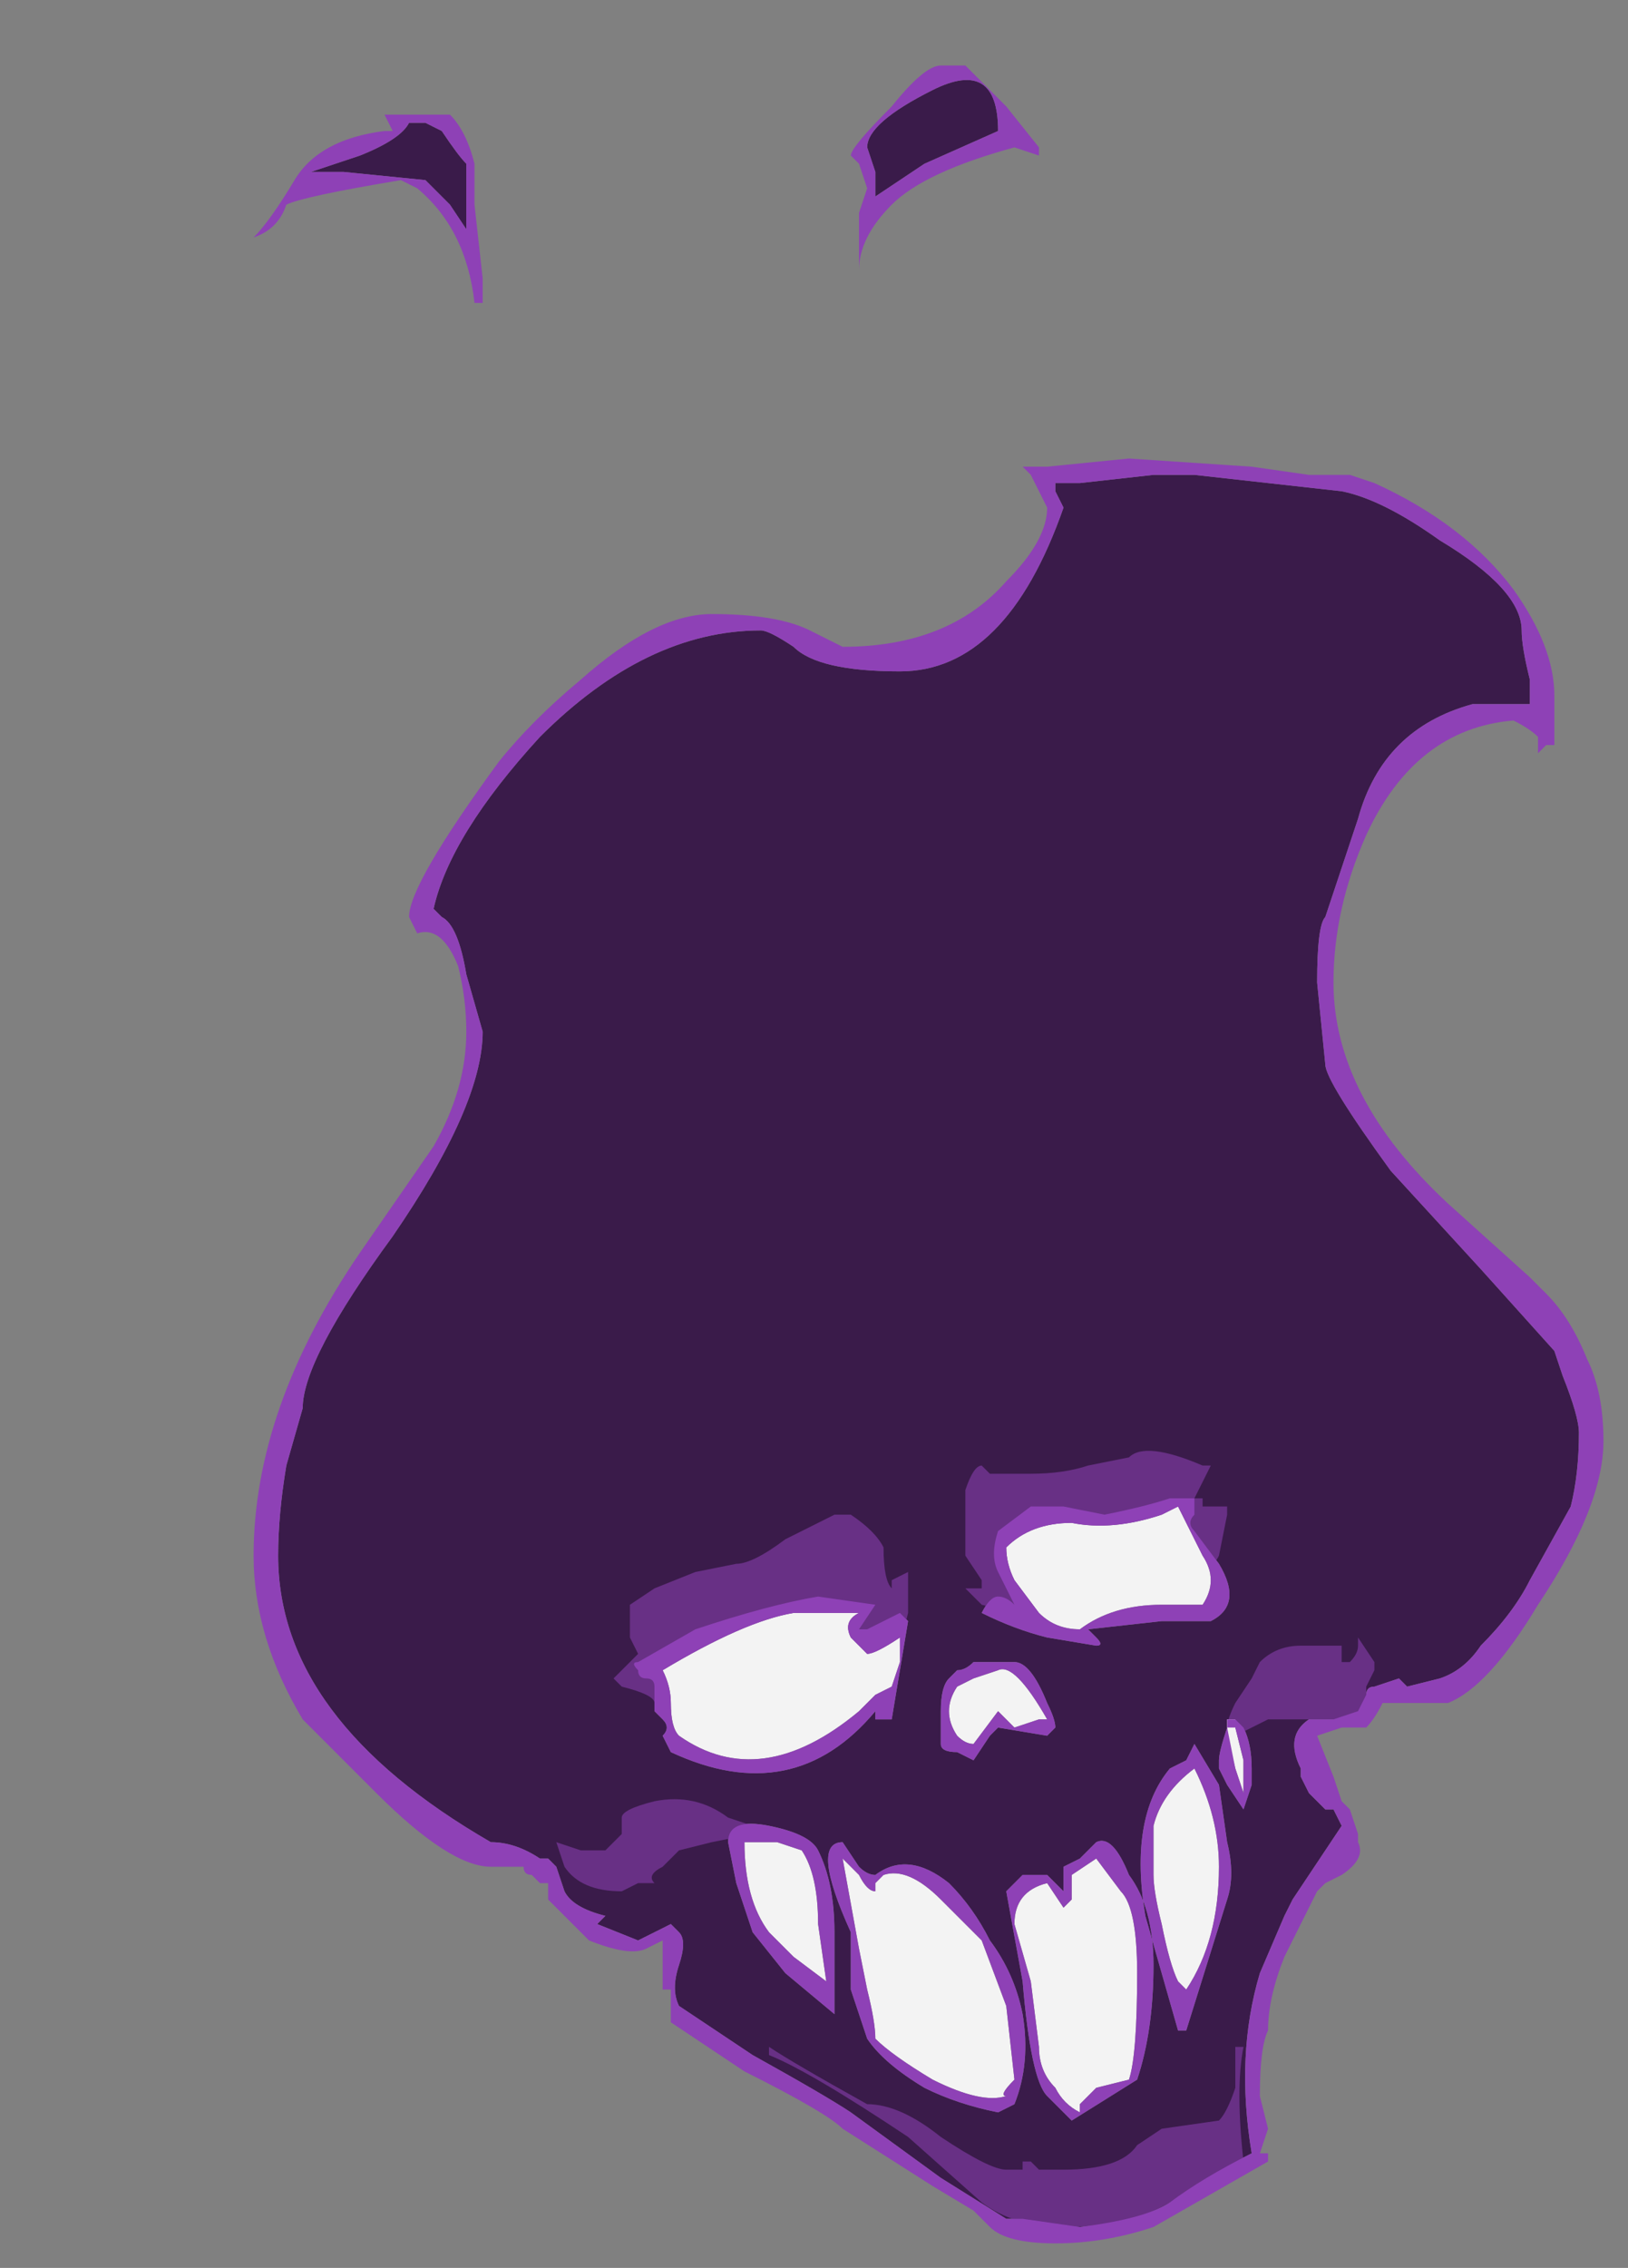 <?xml version="1.0" encoding="UTF-8" standalone="no"?>
<svg xmlns:ffdec="https://www.free-decompiler.com/flash" xmlns:xlink="http://www.w3.org/1999/xlink" ffdec:objectType="frame" height="96.95px" width="69.65px" xmlns="http://www.w3.org/2000/svg">
  <rect width="100%" height="100%" fill="#808080" stroke="none"/>
  <g transform="matrix(1.0, 0.0, 0.0, 1.0, 35.35, 74.55)">
    <use ffdec:characterId="558" height="13.3" transform="matrix(7.0, 0.0, 0.0, 7.0, -24.5, -71.75)" width="8.25" xlink:href="#shape0"/>
  </g>
  <defs>
    <g id="shape0" transform="matrix(1.0, 0.0, 0.0, 1.0, 3.5, 10.25)">
      <path d="M1.45 -7.55 L1.4 -7.65 1.4 -7.7 1.55 -7.7 2.0 -7.75 2.25 -7.75 3.15 -7.65 Q3.4 -7.6 3.75 -7.35 4.25 -7.05 4.25 -6.8 4.25 -6.7 4.3 -6.5 L4.3 -6.35 3.95 -6.35 Q3.4 -6.2 3.25 -5.65 L3.05 -5.05 Q3.0 -5.0 3.0 -4.65 L3.05 -4.15 Q3.05 -4.05 3.45 -3.5 L4.0 -2.9 4.45 -2.4 4.5 -2.25 Q4.6 -2.0 4.6 -1.9 4.6 -1.65 4.55 -1.45 L4.3 -1.0 Q4.2 -0.8 4.0 -0.6 3.9 -0.45 3.75 -0.4 L3.55 -0.35 3.5 -0.4 3.35 -0.35 Q3.3 -0.35 3.3 -0.3 L3.25 -0.2 3.1 -0.15 2.95 -0.15 Q2.8 -0.05 2.9 0.15 L2.9 0.2 2.95 0.3 3.05 0.4 3.1 0.4 3.15 0.5 2.85 0.95 2.8 1.05 2.65 1.4 Q2.5 1.9 2.6 2.5 2.3 2.65 2.1 2.8 1.95 2.9 1.55 2.95 L1.2 2.9 1.1 2.9 0.7 2.65 0.15 2.25 Q0.0 2.15 -0.45 1.9 L-0.9 1.6 Q-0.95 1.5 -0.9 1.35 -0.85 1.2 -0.9 1.15 L-0.95 1.1 -1.15 1.2 -1.4 1.1 -1.35 1.05 Q-1.55 1.0 -1.6 0.9 L-1.65 0.75 -1.7 0.7 -1.75 0.7 Q-1.9 0.6 -2.05 0.6 -3.35 -0.15 -3.35 -1.15 -3.35 -1.4 -3.3 -1.7 L-3.2 -2.05 Q-3.2 -2.35 -2.65 -3.1 -2.1 -3.9 -2.1 -4.35 L-2.2 -4.7 Q-2.25 -5.0 -2.35 -5.05 L-2.4 -5.1 Q-2.3 -5.55 -1.75 -6.15 -1.1 -6.8 -0.4 -6.8 -0.35 -6.8 -0.2 -6.7 -0.05 -6.55 0.45 -6.55 1.1 -6.55 1.45 -7.55 M0.25 -9.75 Q0.25 -9.9 0.65 -10.1 1.05 -10.3 1.05 -9.85 L0.6 -9.65 0.3 -9.45 0.3 -9.6 0.25 -9.75 M1.05 -1.3 Q1.0 -1.15 1.05 -1.05 L1.15 -0.85 Q1.1 -0.9 1.05 -0.9 1.0 -0.9 0.95 -0.8 1.15 -0.7 1.35 -0.65 L1.65 -0.6 Q1.7 -0.6 1.65 -0.65 L1.6 -0.7 2.05 -0.75 2.35 -0.75 Q2.55 -0.85 2.4 -1.1 L2.25 -1.3 Q2.2 -1.35 2.25 -1.4 L2.25 -1.5 2.1 -1.5 Q1.95 -1.45 1.7 -1.4 L1.45 -1.45 1.25 -1.45 1.05 -1.3 M0.7 0.0 Q0.7 0.05 0.8 0.05 L0.9 0.1 1.0 -0.05 1.05 -0.1 1.35 -0.05 1.4 -0.1 Q1.4 -0.15 1.35 -0.25 1.25 -0.5 1.15 -0.5 L0.9 -0.5 Q0.85 -0.45 0.8 -0.45 L0.75 -0.4 Q0.7 -0.35 0.7 -0.2 L0.7 0.0 M0.45 -0.8 L0.25 -0.7 0.2 -0.7 0.3 -0.85 -0.05 -0.9 Q-0.35 -0.85 -0.8 -0.7 L-1.15 -0.5 Q-1.2 -0.5 -1.15 -0.45 -1.15 -0.4 -1.1 -0.4 -1.05 -0.4 -1.05 -0.35 L-1.05 -0.2 -1.0 -0.15 Q-0.95 -0.1 -1.0 -0.05 L-0.95 0.05 Q-0.2 0.4 0.3 -0.2 L0.3 -0.15 0.4 -0.15 0.5 -0.75 0.45 -0.8 M2.5 -0.1 L2.55 0.1 2.55 0.3 Q2.55 0.35 2.55 0.3 L2.5 0.15 2.45 -0.1 Q2.4 0.05 2.4 0.1 L2.4 0.15 2.45 0.25 2.55 0.4 2.6 0.25 2.6 0.15 Q2.6 0.0 2.55 -0.1 L2.5 -0.15 2.45 -0.15 2.45 -0.1 2.5 -0.1 M2.25 0.0 L2.2 0.1 2.1 0.15 Q1.85 0.45 1.95 1.05 L2.15 1.75 2.2 1.75 2.45 0.95 Q2.5 0.8 2.45 0.6 L2.4 0.25 2.25 0.0 M1.45 0.75 L1.45 0.9 1.35 0.8 1.2 0.8 1.1 0.9 1.2 1.45 Q1.25 2.05 1.35 2.15 L1.5 2.3 1.9 2.05 Q2.0 1.75 2.0 1.35 2.0 1.0 1.85 0.8 1.75 0.55 1.65 0.6 1.6 0.65 1.55 0.7 L1.45 0.75 M0.1 0.6 Q-0.1 0.6 0.15 1.15 L0.15 1.5 0.25 1.8 Q0.35 1.95 0.6 2.1 0.8 2.2 1.05 2.25 L1.15 2.2 Q1.25 1.95 1.2 1.65 1.15 1.4 1.0 1.2 0.9 1.0 0.75 0.85 0.5 0.65 0.3 0.8 0.25 0.8 0.2 0.75 L0.1 0.6 M0.05 1.15 Q0.05 0.85 -0.05 0.65 -0.1 0.55 -0.35 0.5 -0.6 0.45 -0.6 0.6 L-0.55 0.85 -0.45 1.15 -0.25 1.4 0.05 1.65 0.05 1.15 M-2.95 -9.6 L-3.15 -9.6 -2.85 -9.7 Q-2.6 -9.8 -2.55 -9.9 L-2.45 -9.9 -2.35 -9.85 Q-2.25 -9.7 -2.2 -9.65 L-2.2 -9.25 -2.3 -9.4 -2.45 -9.55 -2.95 -9.6" fill="#3a1b4a" fill-rule="evenodd" stroke="none"/>
      <path d="M1.0 -1.65 L1.25 -1.65 Q1.45 -1.65 1.6 -1.7 L1.85 -1.75 Q1.95 -1.85 2.3 -1.7 L2.35 -1.7 2.25 -1.5 2.3 -1.5 2.3 -1.45 2.45 -1.45 2.45 -1.4 2.4 -1.15 Q2.35 -1.05 2.2 -0.95 L1.6 -0.85 1.35 -0.75 0.95 -0.85 0.85 -0.95 0.95 -0.95 0.95 -1.0 0.85 -1.15 Q0.85 -1.2 0.85 -1.35 L0.85 -1.55 Q0.9 -1.7 0.95 -1.7 L1.0 -1.65 M0.15 -1.4 Q0.3 -1.3 0.35 -1.2 0.35 -1.0 0.4 -0.95 L0.4 -1.0 0.5 -1.05 0.5 -0.8 0.45 -0.6 0.3 -0.4 -0.65 -0.15 -0.95 -0.2 -1.05 -0.25 Q-1.05 -0.3 -1.25 -0.35 L-1.3 -0.4 -1.15 -0.55 -1.2 -0.65 -1.2 -0.85 -1.05 -0.95 -0.8 -1.05 -0.55 -1.1 Q-0.45 -1.1 -0.25 -1.25 L0.05 -1.4 0.15 -1.4 M2.5 -0.25 L2.6 -0.4 2.65 -0.5 Q2.75 -0.6 2.9 -0.6 L3.15 -0.6 3.15 -0.5 3.2 -0.5 Q3.25 -0.55 3.25 -0.6 L3.25 -0.65 3.35 -0.5 3.35 -0.45 3.3 -0.35 3.3 -0.25 3.25 -0.15 2.7 -0.15 2.5 -0.05 2.45 -0.05 2.45 -0.1 Q2.45 -0.15 2.5 -0.25 M1.2 2.6 L1.2 2.55 1.25 2.55 1.3 2.6 1.45 2.6 Q1.8 2.6 1.9 2.45 L2.05 2.35 2.4 2.3 Q2.45 2.25 2.5 2.1 L2.5 1.85 2.55 1.85 Q2.5 2.1 2.55 2.55 L2.4 2.65 Q2.2 2.75 2.1 2.8 1.85 2.95 1.45 2.95 1.15 2.95 0.95 2.8 L0.5 2.4 Q-0.1 2.0 -0.35 1.9 L-0.35 1.85 Q-0.2 1.95 0.25 2.2 0.45 2.2 0.7 2.4 1.0 2.6 1.1 2.6 L1.2 2.6 M-0.45 0.5 L-0.45 0.55 -0.7 0.6 -0.9 0.65 -1.0 0.75 Q-1.1 0.8 -1.05 0.85 L-1.15 0.85 -1.25 0.9 Q-1.5 0.9 -1.6 0.75 L-1.65 0.6 -1.5 0.65 -1.35 0.65 -1.25 0.55 -1.25 0.45 Q-1.25 0.4 -1.05 0.35 -0.8 0.3 -0.6 0.45 L-0.45 0.5" fill="#683085" fill-rule="evenodd" stroke="none"/>
      <path d="M1.1 -1.2 Q1.25 -1.35 1.5 -1.35 1.75 -1.3 2.05 -1.4 L2.15 -1.45 2.3 -1.15 Q2.4 -1.0 2.3 -0.85 L2.05 -0.85 Q1.75 -0.85 1.55 -0.7 1.4 -0.7 1.3 -0.8 L1.15 -1.0 Q1.1 -1.1 1.1 -1.2 M0.45 -0.5 L0.4 -0.35 0.3 -0.3 0.2 -0.2 Q-0.4 0.3 -0.9 -0.05 -0.95 -0.1 -0.95 -0.25 -0.95 -0.35 -1.0 -0.45 -0.5 -0.75 -0.2 -0.8 L0.2 -0.8 Q0.1 -0.75 0.15 -0.65 L0.25 -0.55 Q0.3 -0.55 0.45 -0.65 L0.45 -0.5 M0.9 -0.4 L1.05 -0.45 Q1.15 -0.5 1.35 -0.15 L1.3 -0.15 1.15 -0.1 1.05 -0.2 0.9 0.0 Q0.85 0.0 0.8 -0.05 0.7 -0.2 0.8 -0.35 L0.9 -0.4 M2.5 -0.1 L2.55 0.1 2.55 0.3 Q2.55 0.35 2.55 0.3 L2.5 0.15 2.45 -0.05 2.45 -0.15 2.5 -0.15 2.5 -0.1 M2.25 0.15 Q2.4 0.45 2.4 0.75 2.4 1.2 2.2 1.5 L2.15 1.45 Q2.1 1.35 2.05 1.1 2.0 0.9 2.0 0.8 2.0 0.6 2.0 0.5 2.05 0.3 2.25 0.15 M1.65 0.7 L1.8 0.9 Q1.9 1.0 1.9 1.4 1.9 1.9 1.85 2.05 L1.65 2.1 1.55 2.2 1.55 2.25 Q1.45 2.2 1.4 2.1 1.3 2.0 1.3 1.85 L1.25 1.45 1.15 1.1 Q1.15 0.9 1.35 0.85 L1.45 1.0 1.5 0.95 1.5 0.8 1.65 0.7 M0.35 0.8 Q0.5 0.75 0.7 0.95 L0.95 1.2 1.1 1.6 1.15 2.05 Q1.05 2.15 1.1 2.15 0.95 2.2 0.65 2.05 0.4 1.9 0.3 1.8 0.3 1.7 0.25 1.5 L0.2 1.25 0.1 0.7 0.2 0.8 Q0.25 0.9 0.3 0.9 L0.3 0.85 0.35 0.8 M-0.15 0.65 Q-0.05 0.8 -0.05 1.1 L0.0 1.45 -0.2 1.3 -0.35 1.15 Q-0.5 0.95 -0.5 0.6 L-0.3 0.6 -0.15 0.65" fill="#f3f3f3" fill-rule="evenodd" stroke="none"/>
      <path d="M1.1 -10.0 L1.3 -9.75 1.3 -9.7 1.15 -9.75 Q0.6 -9.6 0.4 -9.4 0.2 -9.2 0.2 -9.0 L0.2 -8.95 Q0.2 -9.05 0.2 -9.35 L0.25 -9.5 0.2 -9.65 0.15 -9.7 Q0.15 -9.75 0.4 -10.0 0.6 -10.25 0.7 -10.25 L0.85 -10.25 1.1 -10.0 M0.25 -9.75 L0.3 -9.6 0.3 -9.45 0.6 -9.65 1.05 -9.85 Q1.05 -10.3 0.65 -10.1 0.25 -9.9 0.25 -9.75 M1.3 -7.8 L1.35 -7.8 1.85 -7.85 2.6 -7.8 2.95 -7.75 3.2 -7.75 3.35 -7.7 Q3.9 -7.45 4.2 -7.05 4.45 -6.7 4.45 -6.4 L4.45 -6.1 4.4 -6.1 4.35 -6.05 4.35 -6.15 Q4.3 -6.2 4.2 -6.25 3.6 -6.2 3.3 -5.55 3.1 -5.1 3.1 -4.65 3.1 -3.95 3.8 -3.3 L4.3 -2.85 4.4 -2.75 Q4.55 -2.6 4.65 -2.35 4.75 -2.15 4.75 -1.85 4.75 -1.45 4.35 -0.85 4.05 -0.35 3.8 -0.25 L3.4 -0.25 Q3.35 -0.15 3.3 -0.1 L3.15 -0.1 3.0 -0.05 3.1 0.2 3.15 0.35 3.2 0.4 3.25 0.55 3.25 0.6 Q3.3 0.7 3.15 0.8 L3.05 0.85 3.0 0.9 2.8 1.3 Q2.7 1.55 2.7 1.75 2.65 1.85 2.65 2.15 L2.7 2.35 2.65 2.5 2.7 2.5 2.7 2.55 2.0 2.95 Q1.7 3.05 1.4 3.05 1.1 3.05 1.0 2.95 L0.9 2.85 0.65 2.7 0.1 2.35 Q0.0 2.25 -0.5 2.0 L-0.95 1.7 -0.95 1.5 -1.0 1.5 -1.0 1.2 -1.1 1.25 Q-1.2 1.3 -1.45 1.2 L-1.7 0.95 -1.7 0.85 -1.75 0.85 -1.8 0.8 Q-1.85 0.8 -1.85 0.75 L-2.05 0.75 Q-2.3 0.75 -2.75 0.3 L-3.2 -0.15 Q-3.5 -0.65 -3.5 -1.15 -3.5 -2.05 -2.85 -3.0 L-2.4 -3.65 Q-2.2 -4.0 -2.2 -4.35 -2.2 -4.55 -2.25 -4.75 -2.35 -5.0 -2.5 -4.95 L-2.55 -5.05 Q-2.55 -5.25 -2.0 -6.0 -1.8 -6.25 -1.5 -6.5 -1.05 -6.9 -0.7 -6.9 -0.3 -6.9 -0.1 -6.8 L0.1 -6.7 Q0.75 -6.7 1.1 -7.1 1.35 -7.35 1.35 -7.55 L1.25 -7.75 1.2 -7.8 1.3 -7.8 M1.4 -7.65 L1.45 -7.55 Q1.1 -6.55 0.45 -6.55 -0.05 -6.55 -0.2 -6.7 -0.35 -6.8 -0.4 -6.8 -1.1 -6.8 -1.75 -6.15 -2.3 -5.55 -2.4 -5.1 L-2.35 -5.05 Q-2.25 -5.0 -2.2 -4.7 L-2.1 -4.35 Q-2.1 -3.9 -2.65 -3.1 -3.2 -2.35 -3.2 -2.05 L-3.3 -1.7 Q-3.35 -1.4 -3.35 -1.15 -3.35 -0.15 -2.05 0.6 -1.9 0.6 -1.75 0.7 L-1.7 0.7 -1.65 0.75 -1.6 0.9 Q-1.55 1.0 -1.35 1.05 L-1.4 1.1 -1.15 1.2 -0.95 1.1 -0.9 1.15 Q-0.85 1.2 -0.9 1.35 -0.95 1.5 -0.9 1.6 L-0.45 1.9 Q0.0 2.15 0.15 2.25 L0.7 2.65 1.1 2.9 1.2 2.9 1.55 2.95 Q1.95 2.9 2.1 2.8 2.3 2.65 2.6 2.5 2.5 1.9 2.65 1.4 L2.8 1.05 2.85 0.95 3.15 0.5 3.1 0.4 3.05 0.4 2.95 0.3 2.9 0.2 2.9 0.15 Q2.8 -0.05 2.95 -0.15 L3.1 -0.15 3.25 -0.2 3.3 -0.3 Q3.3 -0.35 3.35 -0.35 L3.5 -0.4 3.55 -0.35 3.75 -0.4 Q3.9 -0.45 4.0 -0.6 4.2 -0.8 4.3 -1.0 L4.55 -1.45 Q4.6 -1.65 4.6 -1.9 4.6 -2.0 4.5 -2.25 L4.45 -2.4 4.0 -2.9 3.45 -3.5 Q3.05 -4.05 3.05 -4.15 L3.0 -4.65 Q3.0 -5.0 3.05 -5.05 L3.25 -5.65 Q3.4 -6.2 3.95 -6.35 L4.3 -6.35 4.3 -6.5 Q4.25 -6.7 4.25 -6.8 4.25 -7.05 3.75 -7.35 3.4 -7.6 3.15 -7.65 L2.25 -7.75 2.0 -7.75 1.55 -7.7 1.4 -7.7 1.4 -7.65 M0.05 1.15 L0.05 1.65 -0.25 1.4 -0.45 1.15 -0.55 0.85 -0.6 0.6 Q-0.6 0.45 -0.35 0.5 -0.1 0.55 -0.05 0.65 0.05 0.85 0.05 1.15 M0.35 0.8 L0.3 0.85 0.3 0.9 Q0.25 0.9 0.2 0.8 L0.1 0.7 0.2 1.25 0.25 1.5 Q0.3 1.7 0.3 1.8 0.4 1.9 0.65 2.05 0.95 2.2 1.1 2.15 1.05 2.15 1.15 2.05 L1.1 1.6 0.95 1.2 0.7 0.95 Q0.5 0.75 0.35 0.8 M0.2 0.75 Q0.25 0.8 0.3 0.8 0.5 0.65 0.75 0.85 0.9 1.0 1.0 1.2 1.15 1.4 1.2 1.65 1.25 1.95 1.15 2.2 L1.05 2.25 Q0.8 2.2 0.6 2.1 0.35 1.95 0.25 1.8 L0.15 1.5 0.15 1.15 Q-0.1 0.6 0.1 0.6 L0.2 0.75 M1.8 0.9 L1.65 0.7 1.5 0.8 1.5 0.95 1.45 1.0 1.35 0.85 Q1.15 0.9 1.15 1.1 L1.25 1.45 1.3 1.85 Q1.3 2.0 1.4 2.1 1.45 2.2 1.55 2.25 L1.55 2.2 1.65 2.1 1.85 2.05 Q1.9 1.9 1.9 1.4 1.9 1.0 1.8 0.9 M1.55 0.7 Q1.6 0.65 1.65 0.6 1.75 0.55 1.85 0.8 2.0 1.0 2.0 1.35 2.0 1.75 1.9 2.05 L1.5 2.3 1.35 2.15 Q1.25 2.05 1.2 1.45 L1.1 0.9 1.2 0.8 1.35 0.8 1.45 0.9 1.45 0.75 1.55 0.7 M2.25 0.15 Q2.05 0.3 2.0 0.5 2.0 0.6 2.0 0.8 2.0 0.9 2.05 1.1 2.1 1.35 2.15 1.45 L2.2 1.5 Q2.4 1.2 2.4 0.75 2.4 0.45 2.25 0.15 M2.2 0.1 L2.25 0.0 2.4 0.25 2.45 0.6 Q2.5 0.8 2.45 0.95 L2.2 1.75 2.15 1.75 1.95 1.05 Q1.85 0.45 2.1 0.15 L2.2 0.1 M2.45 -0.1 L2.45 -0.15 2.5 -0.15 2.55 -0.1 Q2.6 0.0 2.6 0.15 L2.6 0.25 2.55 0.4 2.45 0.25 2.4 0.15 2.4 0.1 Q2.4 0.05 2.45 -0.1 L2.5 0.15 2.55 0.3 Q2.55 0.35 2.55 0.3 L2.55 0.1 2.5 -0.1 2.45 -0.1 M0.9 -0.4 L0.8 -0.35 Q0.7 -0.2 0.8 -0.05 0.85 0.0 0.9 0.0 L1.05 -0.2 1.15 -0.1 1.3 -0.15 1.35 -0.15 Q1.15 -0.5 1.05 -0.45 L0.9 -0.4 M0.7 0.0 L0.7 -0.2 Q0.7 -0.35 0.75 -0.4 L0.8 -0.45 Q0.85 -0.45 0.9 -0.5 L1.15 -0.5 Q1.25 -0.5 1.35 -0.25 1.4 -0.15 1.4 -0.1 L1.35 -0.05 1.05 -0.1 1.0 -0.05 0.9 0.1 0.8 0.05 Q0.7 0.05 0.7 0.0 M0.45 -0.5 L0.45 -0.65 Q0.3 -0.55 0.25 -0.55 L0.15 -0.65 Q0.1 -0.75 0.2 -0.8 L-0.2 -0.8 Q-0.5 -0.75 -1.0 -0.45 -0.95 -0.35 -0.95 -0.25 -0.95 -0.1 -0.9 -0.05 -0.4 0.3 0.2 -0.2 L0.3 -0.3 0.4 -0.35 0.45 -0.5 M0.45 -0.8 L0.5 -0.75 0.4 -0.15 0.3 -0.15 0.3 -0.2 Q-0.2 0.4 -0.95 0.05 L-1.0 -0.05 Q-0.95 -0.1 -1.0 -0.15 L-1.05 -0.2 -1.05 -0.35 Q-1.05 -0.4 -1.1 -0.4 -1.15 -0.4 -1.15 -0.45 -1.2 -0.5 -1.15 -0.5 L-0.8 -0.7 Q-0.35 -0.85 -0.05 -0.9 L0.3 -0.85 0.2 -0.7 0.25 -0.7 0.45 -0.8 M1.1 -1.2 Q1.1 -1.1 1.15 -1.0 L1.3 -0.8 Q1.4 -0.7 1.55 -0.7 1.75 -0.85 2.05 -0.85 L2.3 -0.85 Q2.4 -1.0 2.3 -1.15 L2.15 -1.45 2.05 -1.4 Q1.75 -1.3 1.5 -1.35 1.25 -1.35 1.1 -1.2 M1.05 -1.05 Q1.0 -1.15 1.05 -1.3 L1.25 -1.45 1.45 -1.45 1.7 -1.4 Q1.95 -1.45 2.1 -1.5 L2.25 -1.5 2.25 -1.4 Q2.2 -1.35 2.25 -1.3 L2.4 -1.1 Q2.55 -0.85 2.35 -0.75 L2.05 -0.75 1.6 -0.7 1.65 -0.65 Q1.7 -0.6 1.65 -0.6 L1.35 -0.65 Q1.15 -0.7 0.95 -0.8 1.0 -0.9 1.05 -0.9 1.1 -0.9 1.15 -0.85 L1.05 -1.05 M-2.95 -9.6 L-2.45 -9.55 -2.3 -9.4 -2.2 -9.25 -2.2 -9.65 Q-2.25 -9.7 -2.35 -9.85 L-2.45 -9.9 -2.55 -9.9 Q-2.6 -9.8 -2.85 -9.7 L-3.15 -9.6 -2.95 -9.6 M-3.25 -9.55 Q-3.1 -9.8 -2.7 -9.85 L-2.65 -9.85 -2.7 -9.95 -2.3 -9.95 Q-2.2 -9.85 -2.15 -9.65 L-2.15 -9.4 -2.1 -8.95 -2.1 -8.8 -2.15 -8.8 Q-2.2 -9.25 -2.5 -9.5 L-2.6 -9.55 Q-3.2 -9.45 -3.3 -9.4 -3.35 -9.25 -3.5 -9.2 -3.4 -9.3 -3.25 -9.55 M-0.15 0.65 L-0.3 0.6 -0.5 0.6 Q-0.5 0.95 -0.35 1.15 L-0.2 1.3 0.0 1.45 -0.05 1.1 Q-0.05 0.8 -0.15 0.65" fill="#8e41b6" fill-rule="evenodd" stroke="none"/>
    </g>
  </defs>
</svg>
